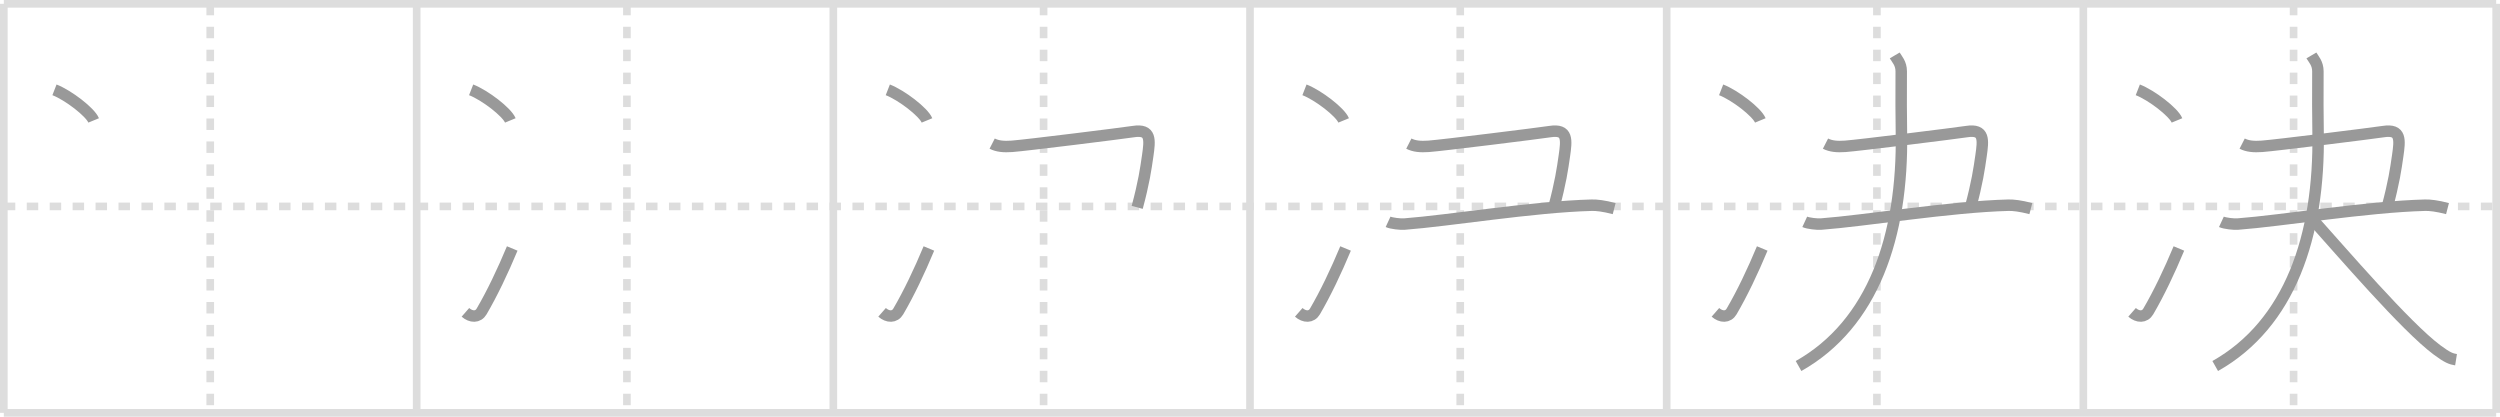 <svg width="654px" height="109px" viewBox="0 0 654 109" xmlns="http://www.w3.org/2000/svg" xmlns:xlink="http://www.w3.org/1999/xlink" xml:space="preserve" version="1.1" baseProfile="full">
<line x1="1" y1="1" x2="653" y2="1" style="stroke:#ddd;stroke-width:2"></line>
<line x1="1" y1="1" x2="1" y2="108" style="stroke:#ddd;stroke-width:2"></line>
<line x1="1" y1="108" x2="653" y2="108" style="stroke:#ddd;stroke-width:2"></line>
<line x1="653" y1="1" x2="653" y2="108" style="stroke:#ddd;stroke-width:2"></line>
<line x1="109" y1="1" x2="109" y2="108" style="stroke:#ddd;stroke-width:2"></line>
<line x1="218" y1="1" x2="218" y2="108" style="stroke:#ddd;stroke-width:2"></line>
<line x1="327" y1="1" x2="327" y2="108" style="stroke:#ddd;stroke-width:2"></line>
<line x1="436" y1="1" x2="436" y2="108" style="stroke:#ddd;stroke-width:2"></line>
<line x1="545" y1="1" x2="545" y2="108" style="stroke:#ddd;stroke-width:2"></line>
<line x1="1" y1="54" x2="653" y2="54" style="stroke:#ddd;stroke-width:2;stroke-dasharray:3 3"></line>
<line x1="55" y1="1" x2="55" y2="108" style="stroke:#ddd;stroke-width:2;stroke-dasharray:3 3"></line>
<line x1="164" y1="1" x2="164" y2="108" style="stroke:#ddd;stroke-width:2;stroke-dasharray:3 3"></line>
<line x1="273" y1="1" x2="273" y2="108" style="stroke:#ddd;stroke-width:2;stroke-dasharray:3 3"></line>
<line x1="382" y1="1" x2="382" y2="108" style="stroke:#ddd;stroke-width:2;stroke-dasharray:3 3"></line>
<line x1="491" y1="1" x2="491" y2="108" style="stroke:#ddd;stroke-width:2;stroke-dasharray:3 3"></line>
<line x1="600" y1="1" x2="600" y2="108" style="stroke:#ddd;stroke-width:2;stroke-dasharray:3 3"></line>
<path d="M14.25,23.5c3.62,1.41,9.34,5.8,10.25,8" style="fill:none;stroke:#999;stroke-width:3"></path>

<path d="M123.25,23.5c3.62,1.41,9.34,5.8,10.25,8" style="fill:none;stroke:#999;stroke-width:3"></path>
<path d="M121.75,81.71c1.5,1.31,3.31,1.36,4.25-0.25C128.75,76.75,131.5,71,134.0,65" style="fill:none;stroke:#999;stroke-width:3"></path>

<path d="M232.25,23.5c3.62,1.41,9.34,5.8,10.25,8" style="fill:none;stroke:#999;stroke-width:3"></path>
<path d="M230.75,81.71c1.5,1.31,3.31,1.36,4.25-0.25C237.75,76.75,240.5,71,243.0,65" style="fill:none;stroke:#999;stroke-width:3"></path>
<path d="M259.55,37.57c1.41,0.72,3.05,0.86,5.17,0.71c3.78-0.28,28.98-3.43,31.78-3.86c4.7-0.72,4.33,2.19,3.74,6.33c-0.5,3.5-1,7-2.75,13.5" style="fill:none;stroke:#999;stroke-width:3"></path>

<path d="M341.25,23.5c3.62,1.41,9.34,5.8,10.25,8" style="fill:none;stroke:#999;stroke-width:3"></path>
<path d="M339.75,81.71c1.5,1.31,3.31,1.36,4.25-0.25C346.75,76.75,349.5,71,352.0,65" style="fill:none;stroke:#999;stroke-width:3"></path>
<path d="M368.55,37.57c1.41,0.72,3.05,0.86,5.17,0.71c3.78-0.28,28.98-3.43,31.78-3.86c4.7-0.72,4.33,2.19,3.74,6.33c-0.5,3.5-1,7-2.75,13.5" style="fill:none;stroke:#999;stroke-width:3"></path>
<path d="M363.12,58.03c0.91,0.42,3.24,0.66,4.24,0.59c11.63-0.87,33.76-4.54,49.04-4.94c1.26-0.03,3.05,0.16,5.87,0.89" style="fill:none;stroke:#999;stroke-width:3"></path>

<path d="M450.25,23.5c3.62,1.41,9.34,5.8,10.25,8" style="fill:none;stroke:#999;stroke-width:3"></path>
<path d="M448.75,81.71c1.5,1.31,3.31,1.36,4.25-0.25C455.75,76.75,458.5,71,461.0,65" style="fill:none;stroke:#999;stroke-width:3"></path>
<path d="M477.55,37.57c1.41,0.72,3.05,0.86,5.17,0.71c3.78-0.28,28.98-3.43,31.78-3.86c4.7-0.72,4.33,2.19,3.74,6.33c-0.5,3.5-1,7-2.75,13.5" style="fill:none;stroke:#999;stroke-width:3"></path>
<path d="M472.12,58.03c0.91,0.42,3.24,0.66,4.24,0.59c11.63-0.87,33.76-4.54,49.04-4.94c1.26-0.03,3.05,0.16,5.87,0.89" style="fill:none;stroke:#999;stroke-width:3"></path>
<path d="M495.66,14.5c0.59,1,1.7,2.08,1.7,4.17c0,8.89-0.06,9.37,0.05,16.09C497.85,61.78,490.0,84.75,470.5,95.75" style="fill:none;stroke:#999;stroke-width:3"></path>

<path d="M559.25,23.5c3.62,1.41,9.34,5.8,10.25,8" style="fill:none;stroke:#999;stroke-width:3"></path>
<path d="M557.75,81.71c1.5,1.31,3.31,1.36,4.25-0.25C564.75,76.75,567.5,71,570.0,65" style="fill:none;stroke:#999;stroke-width:3"></path>
<path d="M586.55,37.57c1.41,0.72,3.05,0.86,5.17,0.71c3.78-0.28,28.98-3.43,31.78-3.86c4.7-0.72,4.33,2.19,3.74,6.33c-0.5,3.5-1,7-2.75,13.5" style="fill:none;stroke:#999;stroke-width:3"></path>
<path d="M581.12,58.03c0.91,0.42,3.24,0.66,4.24,0.59c11.63-0.87,33.76-4.54,49.04-4.94c1.26-0.03,3.05,0.16,5.87,0.89" style="fill:none;stroke:#999;stroke-width:3"></path>
<path d="M604.66,14.5c0.59,1,1.7,2.08,1.7,4.17c0,8.89-0.06,9.37,0.05,16.09C606.85,61.78,599.0,84.75,579.5,95.75" style="fill:none;stroke:#999;stroke-width:3"></path>
<path d="M604.56,56.96c8.17,9.1,24.78,28.47,32.94,34.56c2.77,2.07,3.74,2.38,5,2.58" style="fill:none;stroke:#999;stroke-width:3"></path>

</svg>